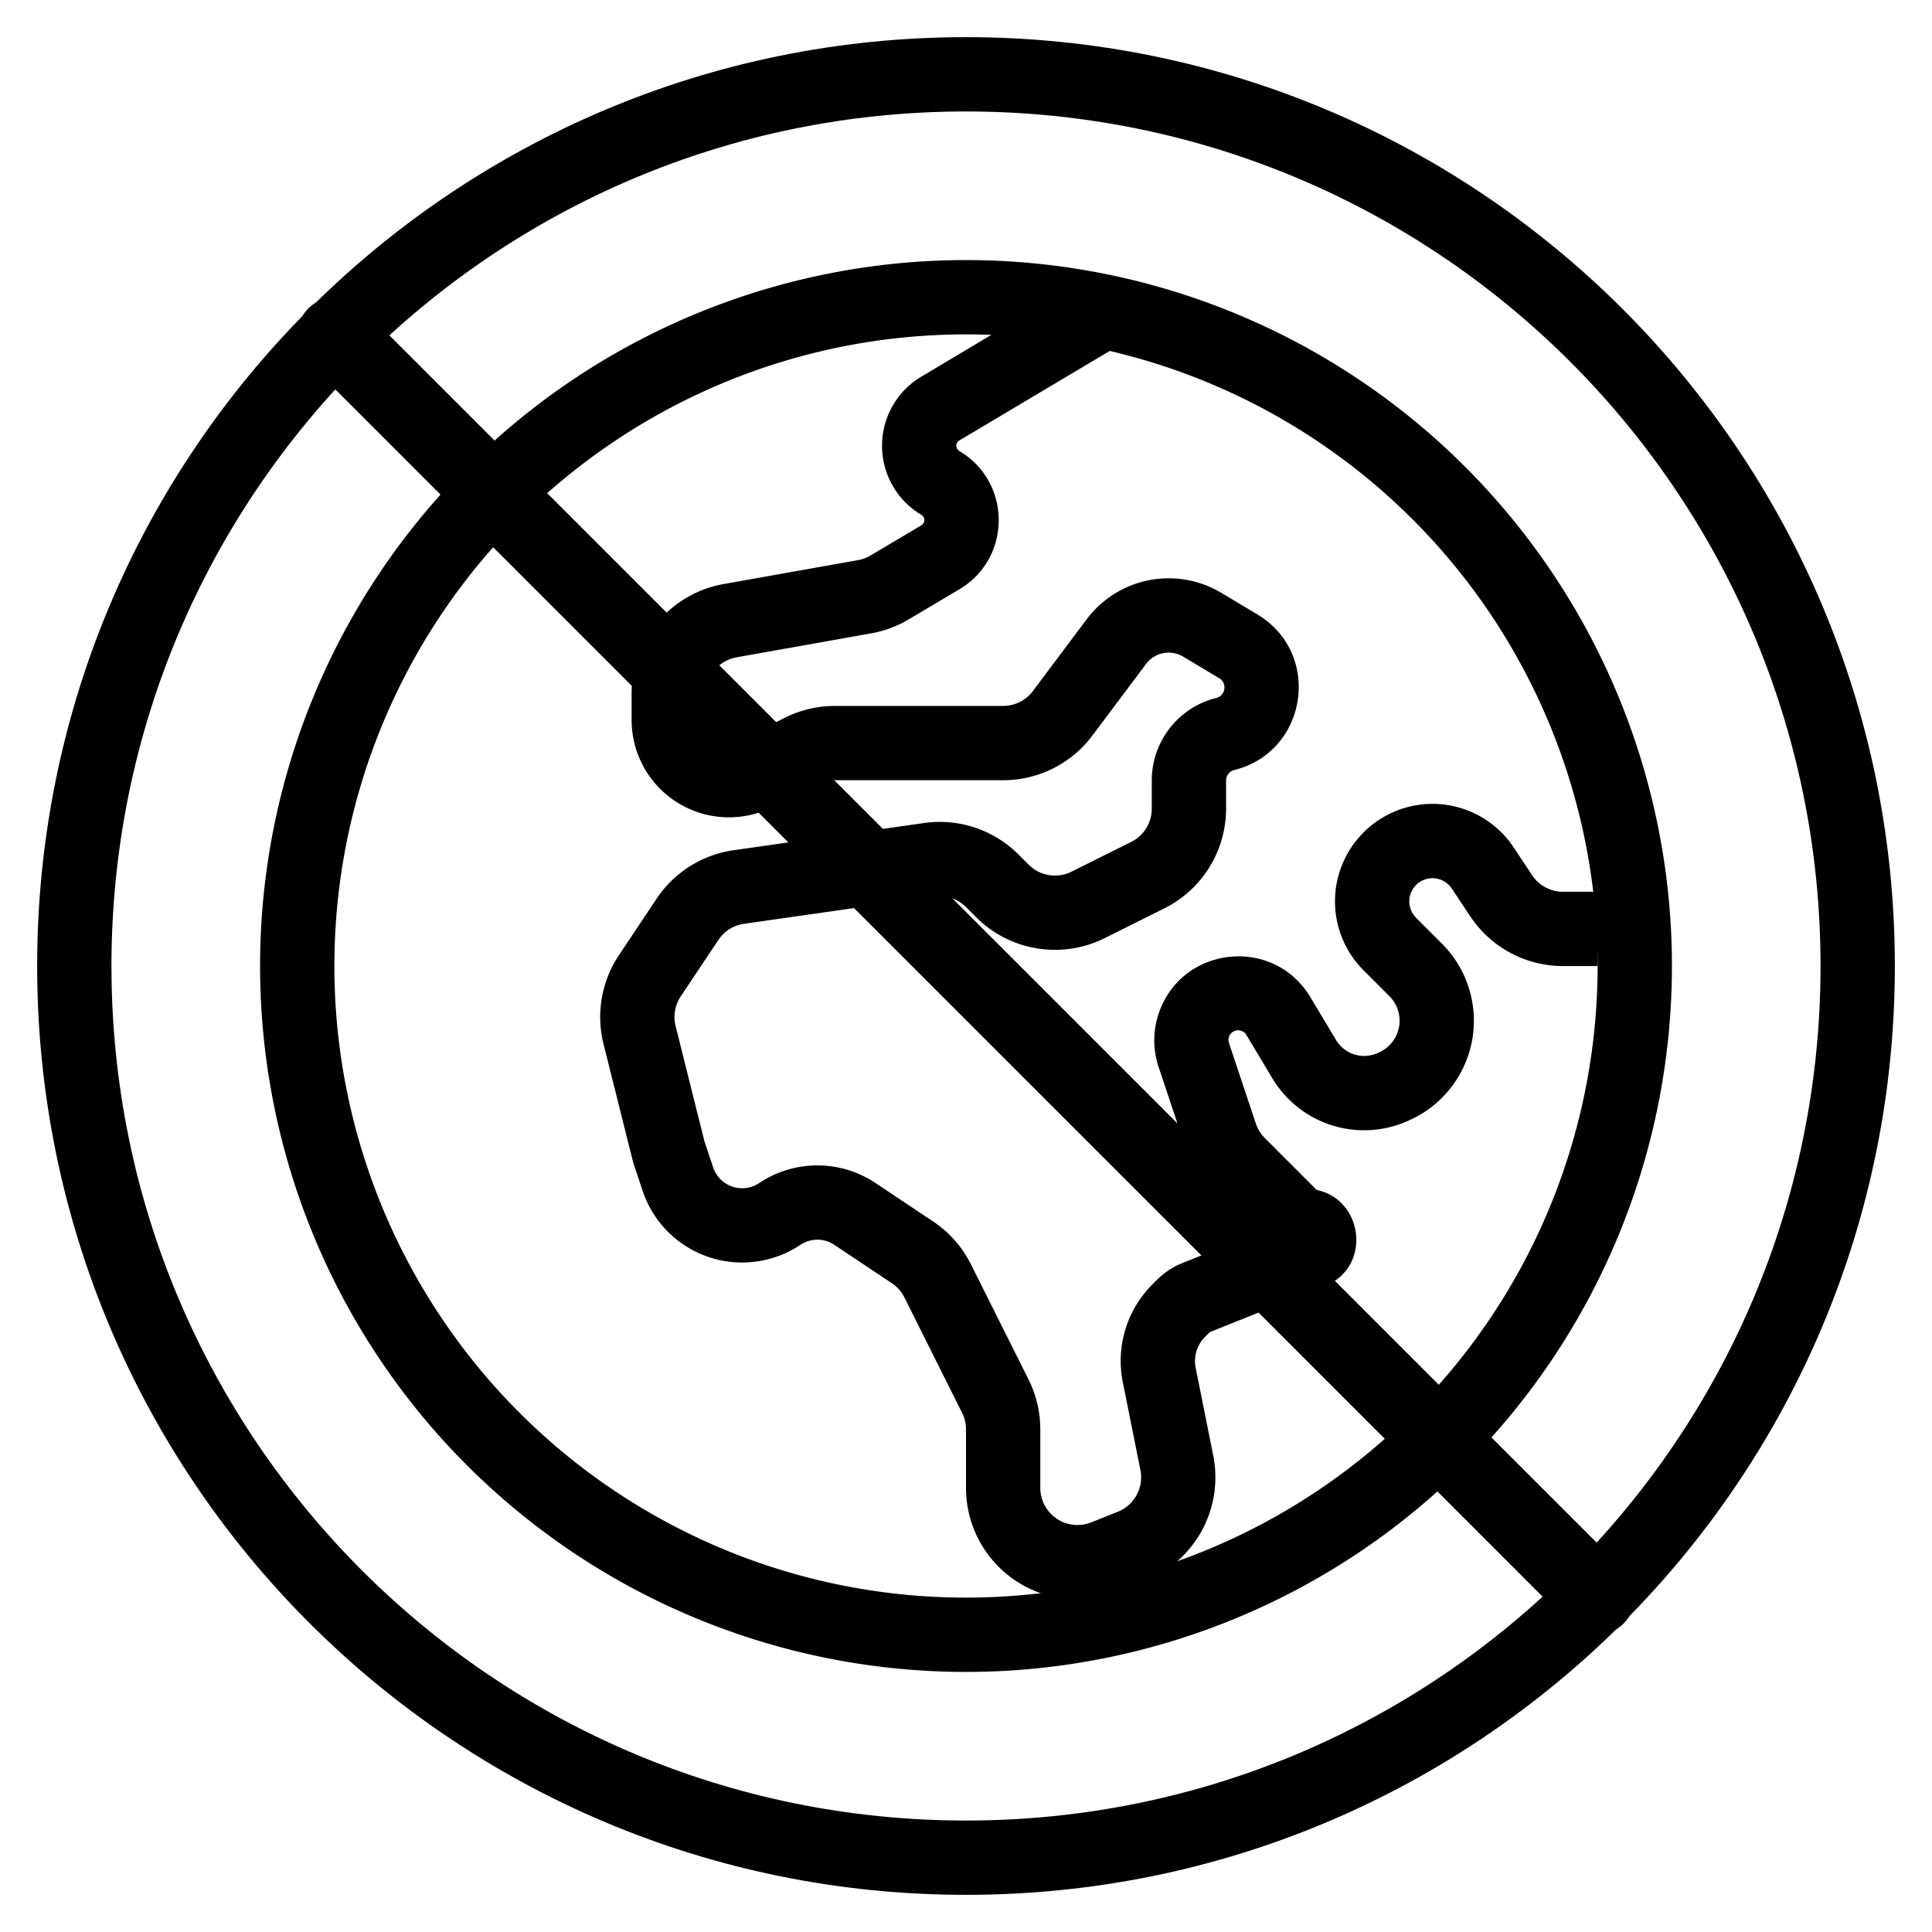 <svg xmlns="http://www.w3.org/2000/svg" width="1em" height="1em" viewBox="0 0 26 26"><g fill="currentColor"><g fill-rule="evenodd" clip-rule="evenodd"><path d="M13 4.5a8.5 8.5 0 1 0 0 17a8.5 8.5 0 0 0 0-17M3.5 13a9.5 9.5 0 1 1 19 0a9.5 9.5 0 0 1-19 0"/><path d="M15.006 4.68L12.91 5.928a.082.082 0 0 0 0 .141c.707.42.707 1.443 0 1.862l-.686.407a1.5 1.5 0 0 1-.503.186l-1.809.322a.5.5 0 0 0-.412.492v.353a.31.31 0 0 0 .447.276l.618-.309a1.5 1.5 0 0 1 .671-.158H13.5a.5.5 0 0 0 .4-.2l.724-.966a1.38 1.38 0 0 1 1.813-.355l.485.29c.874.526.678 1.846-.312 2.094a.145.145 0 0 0-.11.14v.379a1.5 1.5 0 0 1-.83 1.342l-.802.4a1.5 1.5 0 0 1-1.731-.28L13 12.207a.5.5 0 0 0-.424-.141l-2.563.366a.5.5 0 0 0-.345.217l-.507.76a.5.5 0 0 0-.069.399l.388 1.552l.117.349a.412.412 0 0 0 .62.212a1.41 1.41 0 0 1 1.566 0l.773.516a1.5 1.5 0 0 1 .51.577l.776 1.551a1.5 1.5 0 0 1 .158.671v.787a.5.5 0 0 0 .686.464l.356-.142a.5.5 0 0 0 .305-.563L15.11 18.6c-.095-.477.054-.97.398-1.314l.066-.066q.146-.145.335-.221l.987-.395l-.583-.583a1.5 1.5 0 0 1-.362-.586l-.359-1.076a1.13 1.13 0 0 1 0-.716c.306-.916 1.545-1.052 2.042-.224l.347.578a.44.44 0 0 0 .574.167l.022-.01a.467.467 0 0 0 .121-.748l-.351-.351a1.312 1.312 0 1 1 2.02-1.656l.252.38a.5.5 0 0 0 .416.222h.465v1h-.465a1.5 1.5 0 0 1-1.248-.668l-.252-.379a.312.312 0 1 0-.481.394l.351.351a1.467 1.467 0 0 1-.38 2.349l-.022.01a1.44 1.44 0 0 1-1.88-.546l-.346-.578a.13.13 0 0 0-.236.108l.359 1.077a.5.5 0 0 0 .12.195l.701.701c.623.125.75 1.036.105 1.294l-1.545.618l-.066.066a.46.46 0 0 0-.125.411l.237 1.183a1.5 1.5 0 0 1-.914 1.687l-.356.143A1.5 1.5 0 0 1 13 20.023v-.787a.5.5 0 0 0-.053-.224l-.775-1.55a.5.5 0 0 0-.17-.193l-.773-.516a.41.41 0 0 0-.458 0a1.412 1.412 0 0 1-2.123-.728l-.128-.385l-.398-1.59a1.5 1.5 0 0 1 .207-1.195l.507-.76a1.5 1.5 0 0 1 1.036-.653l2.562-.366a1.5 1.5 0 0 1 1.273.424l.137.137a.5.5 0 0 0 .577.093l.803-.4a.5.5 0 0 0 .276-.448v-.378c0-.526.358-.984.867-1.111a.145.145 0 0 0 .04-.266l-.484-.29a.38.38 0 0 0-.499.097L14.7 9.9a1.5 1.5 0 0 1-1.2.6h-2.264a.5.5 0 0 0-.224.053l-.618.309A1.31 1.31 0 0 1 8.5 9.69v-.353A1.5 1.5 0 0 1 9.737 7.86l1.81-.322a.5.5 0 0 0 .167-.062l.686-.407a.082.082 0 0 0 0-.14a1.082 1.082 0 0 1-.002-1.86l2.096-1.25z"/></g><path d="M4.15 4.878a.514.514 0 0 1 .728-.727l16.971 16.971a.514.514 0 0 1-.727.727z"/><path fill-rule="evenodd" d="M13 24.5c6.351 0 11.5-5.149 11.5-11.5S19.351 1.5 13 1.5S1.5 6.649 1.5 13S6.649 24.5 13 24.5m0 1c6.904 0 12.5-5.596 12.5-12.5S19.904.5 13 .5S.5 6.096.5 13S6.096 25.5 13 25.5" clip-rule="evenodd"/></g></svg>